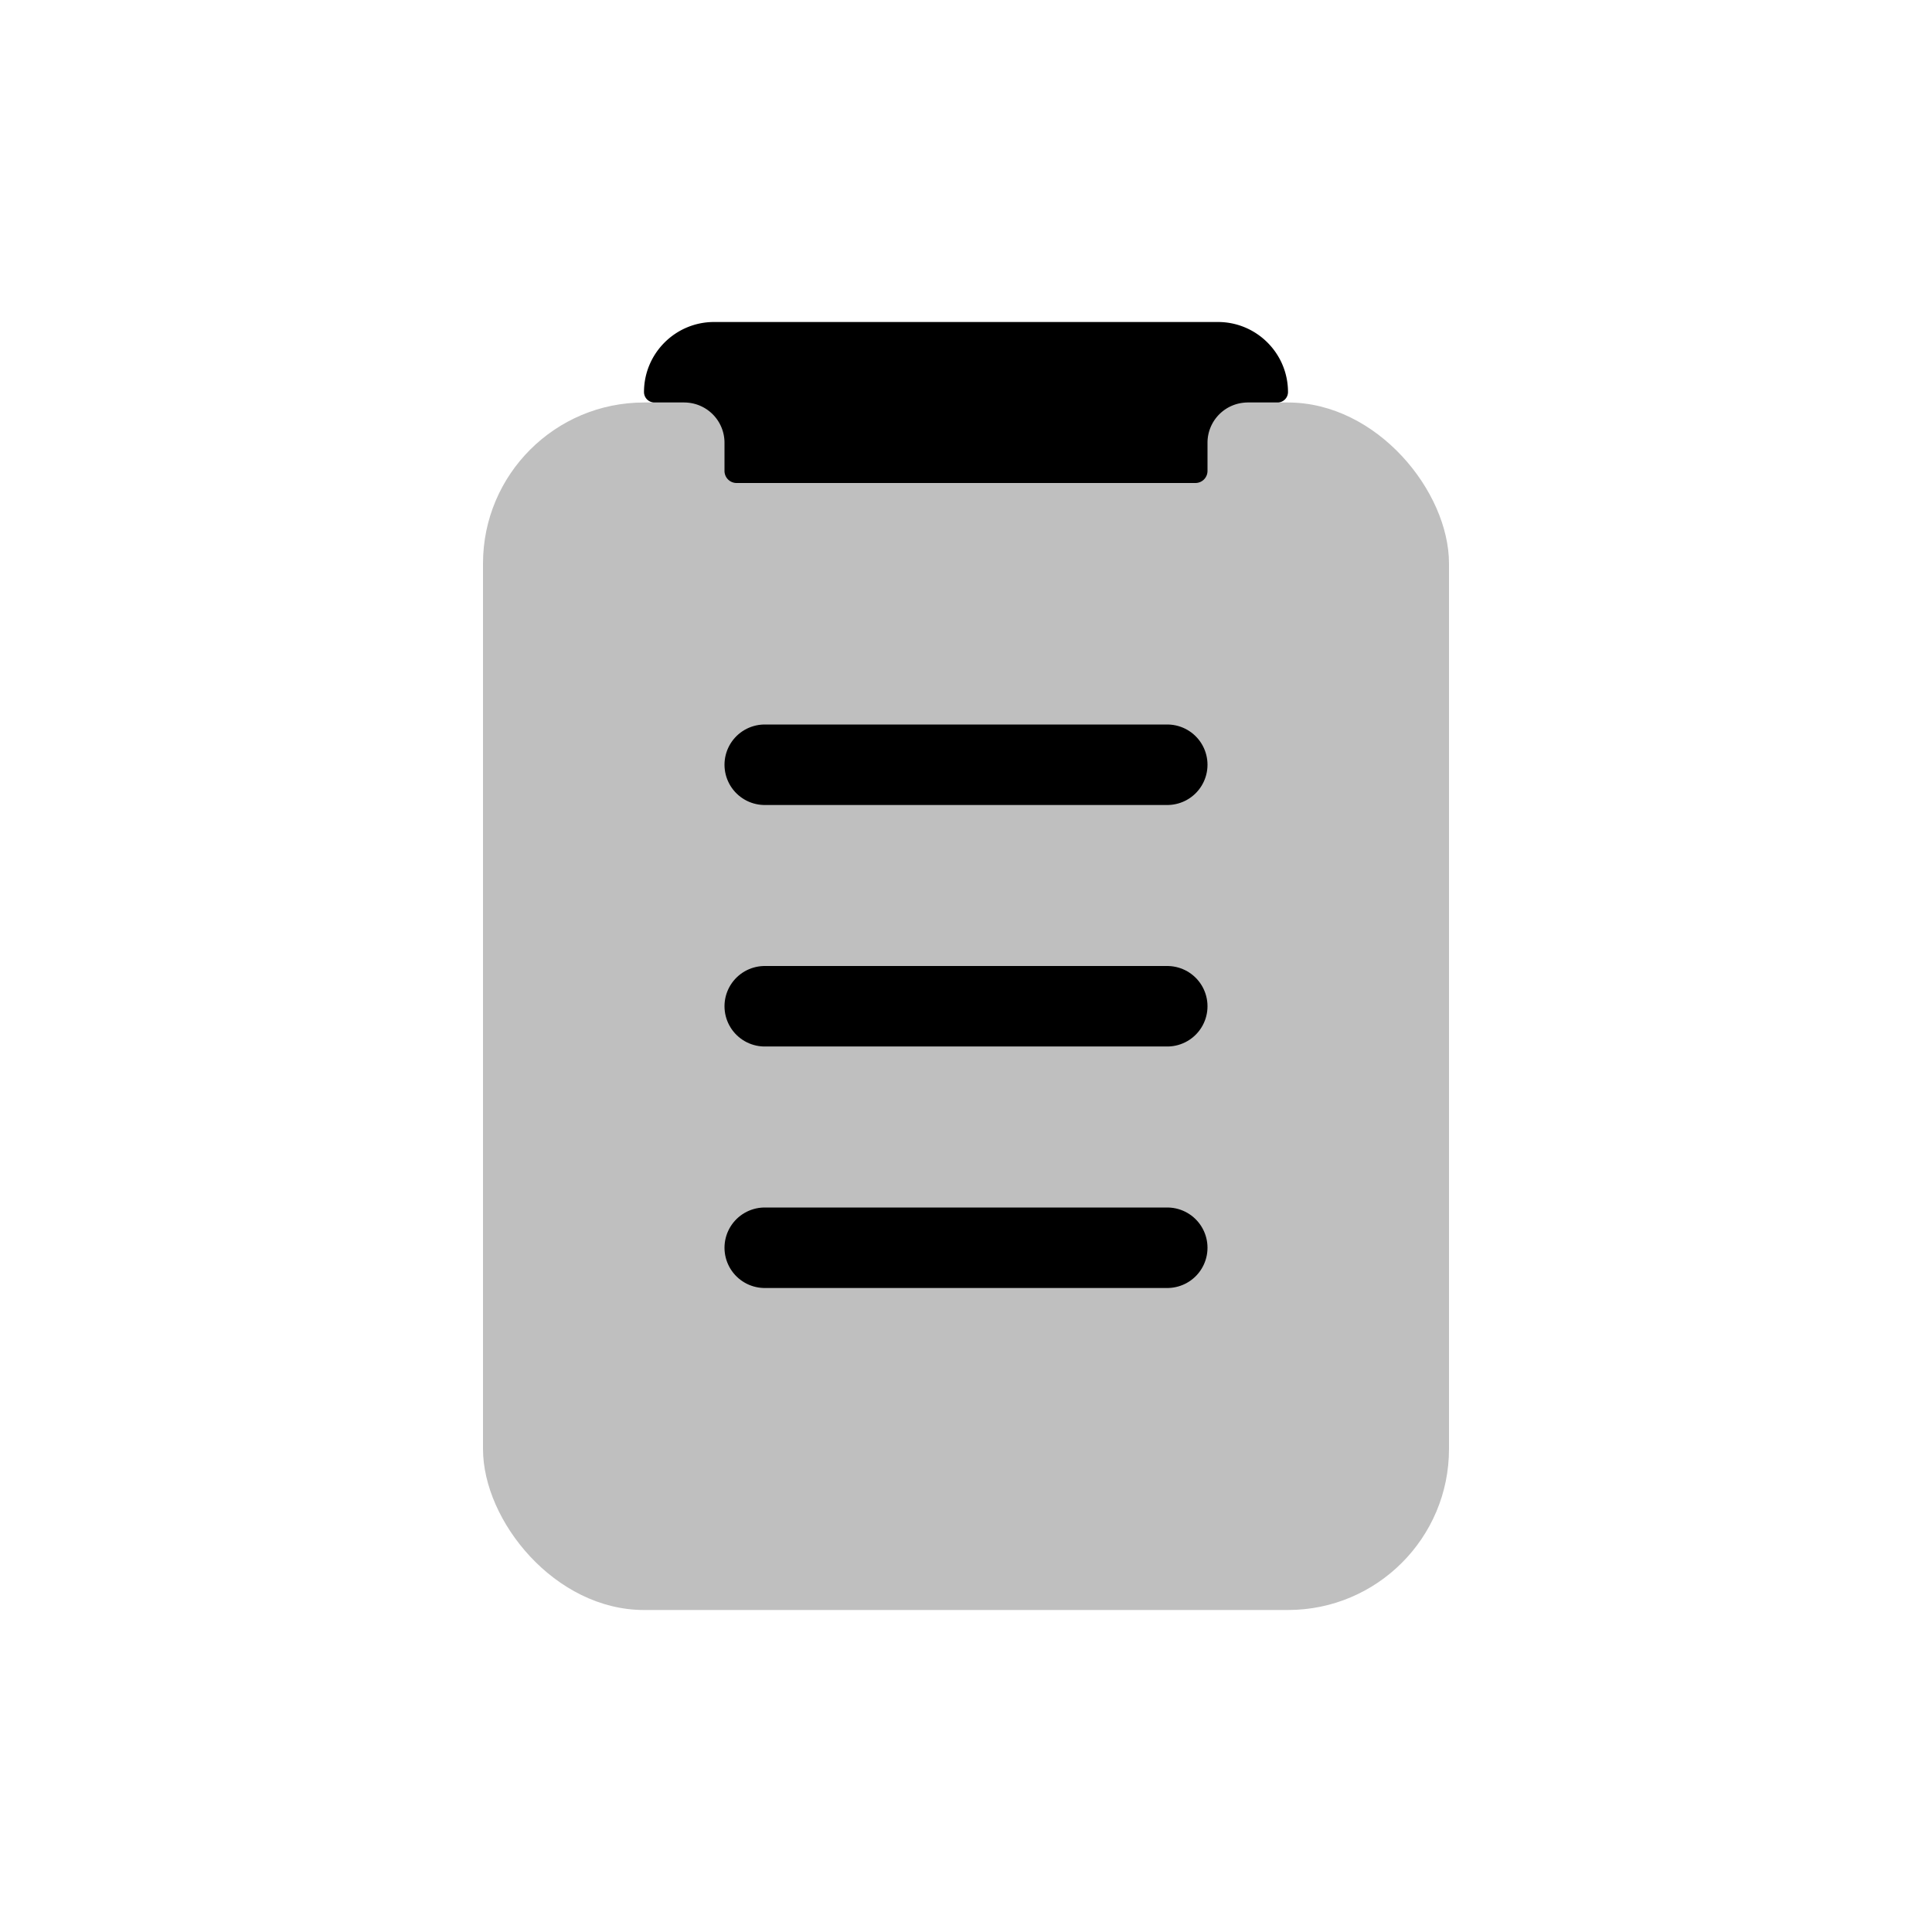 <svg xmlns="http://www.w3.org/2000/svg" width="3em" height="3em" viewBox="0 0 24 24"><g fill="none"><rect width="12" height="15" x="6" y="5" fill="currentColor" fill-opacity=".25" rx="2"/><path stroke="currentColor" stroke-linecap="round" d="M9.5 9.5h5m-5 3h5m-5 3h5"/><path fill="currentColor" d="M8 4.87c0-.48.39-.87.87-.87h6.26c.48 0 .87.39.87.87a.13.13 0 0 1-.13.13h-.37a.5.5 0 0 0-.5.5v.35a.15.15 0 0 1-.15.15h-5.7A.15.15 0 0 1 9 5.85V5.5a.5.5 0 0 0-.5-.5h-.37A.13.13 0 0 1 8 4.87"/></g></svg>